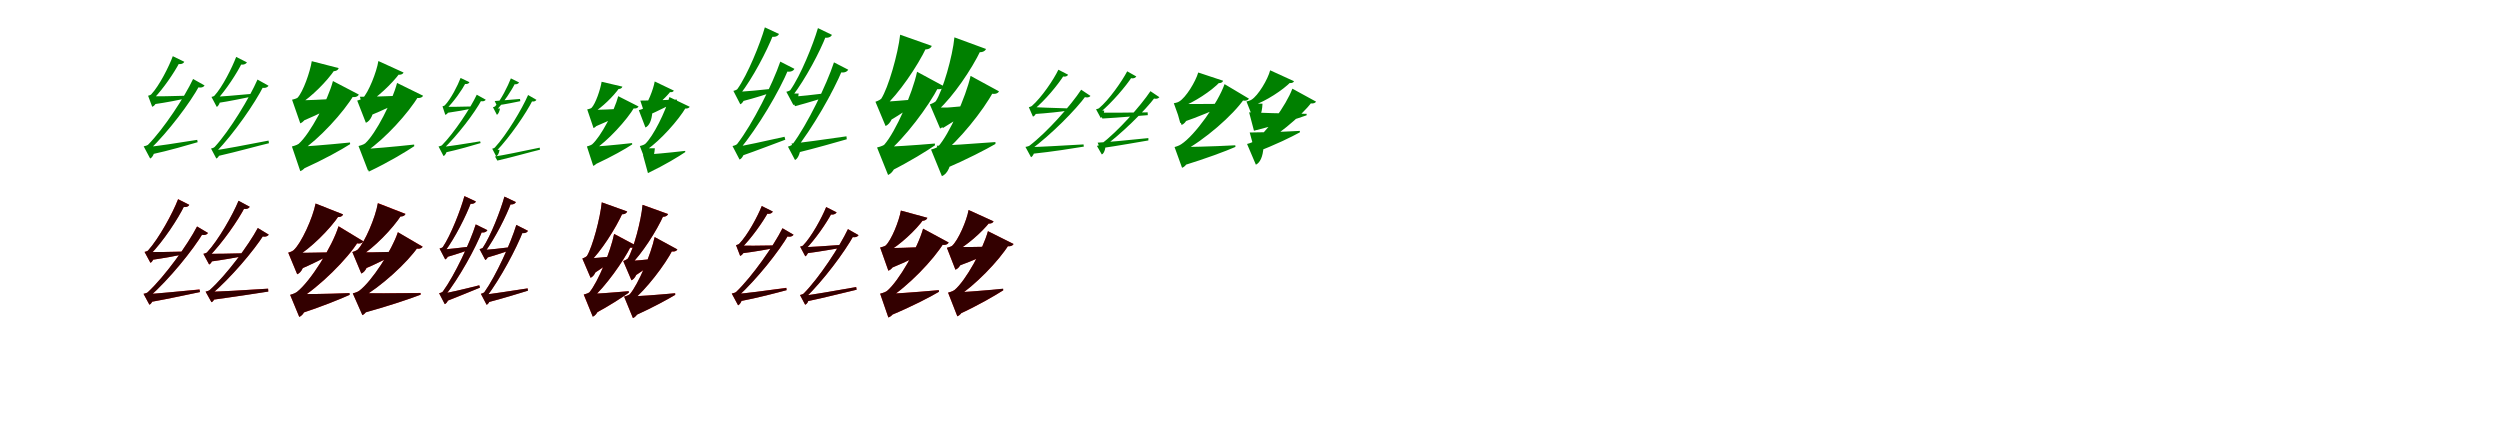 <?xml version="1.0" encoding="UTF-8"?>
<svg width="1700" height="300" xmlns="http://www.w3.org/2000/svg">
<rect width="100%" height="100%" fill="white"/>
<g fill="green" transform="translate(100 100) scale(0.1 -0.1)"><path d="M0.0 0.0 25.0 -51.0C154.0 -23.0 275.0 13.0 344.0 33.0L341.0 49.0C205.0 27.0 65.0 6.0 0.0 0.0ZM25.0 346.0 46.0 291.0C131.0 303.0 223.0 321.0 267.0 332.0L265.0 349.0C172.0 346.0 72.0 344.0 25.0 346.0ZM457.0 -23.0 478.0 -62.0C619.0 -30.0 752.0 8.0 829.0 26.0L826.0 44.0C672.0 14.0 523.0 -14.0 457.0 -23.0ZM457.0 341.0 476.0 299.0C565.0 312.0 660.0 333.0 706.0 342.0L704.0 361.0C605.0 352.0 503.0 343.0 457.0 341.0ZM253.0 580.0 175.0 618.0C150.0 549.0 83.0 416.0 28.0 358.0C23.0 353.0 7.0 349.0 7.0 349.0L35.0 274.0C51.0 279.0 68.0 301.0 74.0 339.0H41.0L43.0 327.0C109.0 394.0 185.0 506.0 222.0 577.0L195.0 570.0C228.0 557.0 248.0 568.0 253.0 580.0ZM391.0 419.0 313.0 463.0C257.0 343.0 114.0 124.0 6.0 15.0C-2.0 9.0 -23.0 5.0 -23.0 5.0L21.0 -78.0C37.0 -71.0 50.0 -46.0 56.0 -6.0H15.0L18.0 -18.0C144.0 104.0 293.0 300.0 358.0 421.0L331.0 412.0C362.0 398.0 384.0 406.0 391.0 419.0ZM679.0 576.0 606.0 613.0C579.0 542.0 513.0 408.0 457.0 348.0C452.0 344.0 438.0 341.0 438.0 341.0L474.0 273.0C486.0 279.0 497.0 300.0 501.0 330.0H470.0L472.0 318.0C537.0 388.0 612.0 503.0 647.0 575.0L620.0 566.0C653.0 553.0 673.0 565.0 679.0 576.0ZM826.0 417.0 751.0 459.0C698.0 337.0 563.0 113.0 460.0 1.0C454.0 -6.0 435.0 -10.0 435.0 -10.0L471.0 -78.0C484.0 -73.0 496.0 -53.0 501.0 -20.0H467.0L471.0 -32.0C592.0 94.0 732.0 295.0 794.0 418.0L767.0 409.0C797.0 395.0 819.0 405.0 826.0 417.0Z"/></g>
<g fill="green" transform="translate(200 100) scale(0.1 -0.1)"><path d="M0.0 0.0 58.0 -150.0C206.0 -83.0 322.0 -18.0 381.0 20.0L380.0 31.0C223.0 15.0 66.0 3.0 0.0 0.0ZM4.0 317.0 47.0 172.0C182.0 229.0 291.0 287.0 346.0 319.0V331.0C205.0 323.0 62.0 317.0 4.0 317.0ZM464.0 -14.0 508.0 -167.0C649.0 -100.0 761.0 -31.0 817.0 6.0L816.0 17.0C671.0 1.0 523.0 -11.0 464.0 -14.0ZM447.0 342.0 492.0 204.0C620.0 256.0 728.0 310.0 781.0 340.0V351.0C643.0 345.0 505.0 342.0 447.0 342.0ZM303.0 537.0 120.0 584.0C109.0 512.0 61.0 375.0 23.0 335.0C13.0 328.0 -14.0 322.0 -14.0 322.0L42.0 161.0C76.0 175.0 103.0 225.0 108.0 306.0H41.0V294.0C118.0 342.0 223.0 446.0 278.0 528.0L243.0 518.0C280.0 511.0 298.0 521.0 303.0 537.0ZM440.0 357.0 264.0 449.0C230.0 319.0 109.0 91.0 31.0 22.0C18.0 12.0 -15.0 4.0 -15.0 4.0L42.0 -164.0C78.0 -151.0 105.0 -103.0 114.0 -17.0H42.0V-31.0C170.0 54.0 338.0 237.0 407.0 355.0L376.0 346.0C411.0 333.0 433.0 342.0 440.0 357.0ZM744.0 507.0 573.0 585.0C561.0 510.0 506.0 371.0 465.0 330.0C455.0 323.0 429.0 316.0 429.0 316.0L488.0 165.0C519.0 177.0 543.0 223.0 548.0 300.0H482.0V288.0C561.0 331.0 666.0 431.0 719.0 503.0L685.0 497.0C720.0 486.0 739.0 494.0 744.0 507.0ZM877.0 349.0 700.0 436.0C668.0 312.0 556.0 91.0 483.0 25.0C471.0 15.0 438.0 7.0 438.0 7.0L502.0 -159.0C537.0 -145.0 562.0 -96.0 568.0 -12.0H495.0L497.0 -26.0C617.0 56.0 778.0 231.0 846.0 347.0L813.0 339.0C849.0 327.0 871.0 336.0 877.0 349.0Z"/></g>
<g fill="green" transform="translate(300 100) scale(0.1 -0.1)"><path d="M0.0 0.0 19.0 -39.0C120.0 -17.0 214.0 11.0 268.0 27.0L265.0 39.0C160.0 21.0 51.0 5.0 0.0 0.0ZM22.0 274.0 38.0 232.0C103.0 241.0 175.0 254.0 209.0 263.0L207.0 276.0C136.0 274.0 58.0 273.0 22.0 274.0ZM366.0 -64.0 382.0 -92.0C499.0 -65.0 608.0 -33.0 672.0 -18.0L670.0 -4.0C542.0 -31.0 420.0 -56.0 366.0 -64.0ZM364.0 313.0 378.0 283.0C439.0 291.0 507.0 306.0 538.0 312.0L536.0 327.0C468.0 321.0 397.0 315.0 364.0 313.0ZM192.0 441.0 132.0 470.0C114.0 421.0 65.0 325.0 25.0 284.0C21.0 280.0 9.0 277.0 9.0 277.0L28.0 219.0C41.0 223.0 55.0 239.0 60.0 269.0H35.0L36.0 260.0C85.0 307.0 141.0 387.0 168.0 438.0L147.0 433.0C173.0 423.0 189.0 432.0 192.0 441.0ZM303.0 322.0 242.0 356.0C199.0 264.0 88.0 96.0 5.0 12.0C-2.0 7.0 -18.0 4.0 -18.0 4.0L16.0 -61.0C29.0 -56.0 39.0 -36.0 44.0 -4.0H12.0L14.0 -14.0C111.0 80.0 227.0 230.0 277.0 324.0L256.0 317.0C280.0 306.0 297.0 312.0 303.0 322.0ZM530.0 439.0 474.0 467.0C454.0 416.0 407.0 319.0 366.0 276.0C362.0 273.0 352.0 271.0 352.0 271.0L379.0 219.0C388.0 224.0 396.0 240.0 400.0 262.0H377.0L378.0 253.0C425.0 303.0 480.0 386.0 505.0 438.0L484.0 431.0C510.0 421.0 525.0 431.0 530.0 439.0ZM648.0 321.0 591.0 354.0C550.0 259.0 446.0 85.0 366.0 -2.0C362.0 -8.0 347.0 -11.0 347.0 -11.0L374.0 -63.0C384.0 -59.0 393.0 -44.0 397.0 -19.0H372.0L375.0 -28.0C468.0 70.0 576.0 226.0 624.0 322.0L603.0 315.0C626.0 304.0 643.0 312.0 648.0 321.0Z"/></g>
<g fill="green" transform="translate(400 100) scale(0.1 -0.1)"><path d="M0.0 0.0 47.0 -118.0C163.0 -64.0 254.0 -12.0 299.0 18.0L298.0 27.0C175.0 13.0 52.0 3.0 0.0 0.0ZM7.0 252.0 40.0 136.0C151.0 182.0 239.0 228.0 284.0 254.0L285.0 263.0C170.0 257.0 53.0 252.0 7.0 252.0ZM372.0 -53.0 406.0 -177.0C523.0 -121.0 614.0 -65.0 660.0 -34.0L659.0 -26.0C541.0 -40.0 420.0 -50.0 372.0 -53.0ZM354.0 316.0 390.0 208.0C484.0 249.0 565.0 291.0 603.0 314.0V323.0C501.0 318.0 398.0 316.0 354.0 316.0ZM232.0 411.0 91.0 444.0C83.0 393.0 50.0 294.0 22.0 266.0C14.0 260.0 -7.0 256.0 -7.0 256.0L36.0 129.0C63.0 140.0 85.0 180.0 88.0 244.0H37.0L36.0 235.0C93.0 269.0 171.0 344.0 213.0 404.0L186.0 396.0C215.0 391.0 229.0 399.0 232.0 411.0ZM342.0 276.0 204.0 346.0C178.0 246.0 86.0 71.0 26.0 18.0C16.0 11.0 -9.0 4.0 -9.0 4.0L34.0 -128.0C62.0 -118.0 84.0 -80.0 91.0 -12.0H35.0V-23.0C133.0 42.0 263.0 183.0 316.0 274.0L292.0 267.0C319.0 257.0 336.0 264.0 342.0 276.0ZM582.0 384.0 452.0 446.0C443.0 392.0 403.0 291.0 372.0 261.0C364.0 256.0 344.0 251.0 344.0 251.0L389.0 133.0C413.0 143.0 432.0 179.0 436.0 239.0H385.0V230.0C444.0 260.0 523.0 330.0 563.0 382.0L537.0 377.0C564.0 369.0 578.0 374.0 582.0 384.0ZM690.0 274.0 552.0 340.0C527.0 244.0 442.0 72.0 387.0 21.0C377.0 13.0 351.0 7.0 351.0 7.0L401.0 -124.0C429.0 -113.0 448.0 -74.0 453.0 -8.0H396.0L398.0 -19.0C490.0 45.0 613.0 181.0 666.0 272.0L640.0 266.0C668.0 257.0 685.0 264.0 690.0 274.0Z"/></g>
<g fill="green" transform="translate(500 100) scale(0.1 -0.1)"><path d="M0.0 0.0 31.0 -64.0C155.0 -21.0 276.0 27.0 340.0 50.0L335.0 70.0C199.0 39.0 61.0 10.0 0.0 0.0ZM17.0 375.0 46.0 311.0C132.0 333.0 228.0 364.0 272.0 379.0L268.0 398.0C171.0 387.0 66.0 378.0 17.0 375.0ZM377.0 342.0 406.0 278.0C498.0 302.0 598.0 334.0 645.0 349.0L642.0 369.0C537.0 356.0 429.0 344.0 377.0 342.0ZM382.0 24.0 411.0 -41.0C550.0 -7.0 684.0 32.0 758.0 53.0L756.0 73.0C601.0 51.0 449.0 29.0 382.0 24.0ZM297.0 769.0 201.0 814.0C169.0 702.0 84.0 492.0 14.0 394.0C8.0 387.0 -13.0 382.0 -13.0 382.0L34.0 291.0C52.0 298.0 67.0 328.0 72.0 370.0H28.0L32.0 357.0C118.0 468.0 214.0 651.0 259.0 766.0L228.0 756.0C266.0 741.0 291.0 754.0 297.0 769.0ZM402.0 532.0 306.0 581.0C255.0 431.0 118.0 156.0 12.0 20.0C5.0 12.0 -19.0 7.0 -19.0 7.0L29.0 -85.0C47.0 -78.0 63.0 -49.0 68.0 -6.0H22.0L27.0 -20.0C154.0 133.0 300.0 380.0 363.0 533.0L332.0 520.0C368.0 504.0 395.0 516.0 402.0 532.0ZM657.0 763.0 562.0 809.0C529.0 696.0 444.0 486.0 374.0 387.0C368.0 381.0 347.0 376.0 347.0 376.0L395.0 286.0C412.0 293.0 426.0 322.0 431.0 364.0H388.0L391.0 350.0C477.0 463.0 575.0 646.0 619.0 761.0L588.0 750.0C626.0 735.0 651.0 748.0 657.0 763.0ZM768.0 526.0 671.0 576.0C622.0 426.0 490.0 153.0 388.0 17.0C381.0 9.0 358.0 3.0 358.0 3.0L406.0 -88.0C423.0 -81.0 438.0 -52.0 444.0 -10.0H398.0L404.0 -24.0C527.0 130.0 666.0 375.0 729.0 527.0L697.0 515.0C734.0 498.0 760.0 511.0 768.0 526.0Z"/></g>
<g fill="green" transform="translate(600 100) scale(0.1 -0.1)"><path d="M0.0 0.0 54.0 -165.0C189.0 -97.0 303.0 -26.0 358.0 12.0L357.0 24.0C210.0 11.0 62.0 3.0 0.0 0.0ZM-15.0 307.0 39.0 173.0C128.0 225.0 211.0 282.0 247.0 311.0L246.0 326.0C141.0 317.0 32.0 308.0 -15.0 307.0ZM358.0 263.0 411.0 129.0C500.0 182.0 583.0 241.0 619.0 269.0L618.0 284.0C514.0 274.0 405.0 265.0 358.0 263.0ZM370.0 9.0 423.0 -149.0C575.0 -84.0 705.0 -16.0 769.0 21.0V34.0C604.0 21.0 439.0 11.0 370.0 9.0ZM336.0 688.0 121.0 764.0C107.0 635.0 40.0 401.0 -8.0 328.0C-20.0 317.0 -47.0 308.0 -47.0 308.0L22.0 143.0C54.0 157.0 80.0 204.0 86.0 287.0H10.0L11.0 272.0C110.0 360.0 239.0 549.0 301.0 680.0L263.0 668.0C306.0 657.0 329.0 670.0 336.0 688.0ZM421.0 412.0 236.0 512.0C205.0 365.0 90.0 103.0 13.0 16.0C1.0 6.0 -36.0 -3.0 -36.0 -3.0L39.0 -190.0C78.0 -173.0 104.0 -116.0 112.0 -25.0H28.0L29.0 -41.0C155.0 64.0 314.0 276.0 383.0 411.0L347.0 401.0C387.0 385.0 414.0 396.0 421.0 412.0ZM705.0 667.0 490.0 746.0C478.0 617.0 411.0 384.0 363.0 311.0C351.0 300.0 323.0 290.0 323.0 290.0L393.0 126.0C424.0 139.0 450.0 186.0 456.0 269.0H380.0L381.0 253.0C480.0 342.0 608.0 529.0 670.0 660.0L633.0 649.0C676.0 638.0 698.0 651.0 705.0 667.0ZM793.0 379.0 600.0 484.0C568.0 341.0 454.0 85.0 379.0 3.0C366.0 -8.0 331.0 -17.0 331.0 -17.0L405.0 -198.0C443.0 -183.0 469.0 -129.0 475.0 -39.0H394.0L396.0 -55.0C521.0 43.0 686.0 247.0 756.0 379.0L719.0 370.0C760.0 354.0 786.0 363.0 793.0 379.0Z"/></g>
<g fill="green" transform="translate(700 100) scale(0.1 -0.1)"><path d="M0.0 0.0 18.0 -46.0C161.0 -31.0 290.0 -10.0 370.0 3.0L368.0 18.0C217.0 10.0 68.0 0.0 0.0 0.0ZM12.0 273.0 28.0 224.0C119.0 230.0 214.0 240.0 262.0 248.0L263.0 263.0C164.0 266.0 60.0 269.0 12.0 273.0ZM464.0 30.0 480.0 -9.0C612.0 10.0 736.0 33.0 809.0 45.0V61.0C666.0 46.0 526.0 33.0 464.0 30.0ZM482.0 234.0 496.0 194.0C620.0 201.0 737.0 212.0 805.0 217.0L804.0 236.0C671.0 234.0 540.0 233.0 482.0 234.0ZM263.0 492.0 197.0 526.0C166.0 460.0 82.0 336.0 16.0 279.0C11.0 275.0 -4.0 271.0 -4.0 271.0L24.0 207.0C37.0 211.0 50.0 230.0 55.0 263.0H26.0L28.0 253.0C106.0 316.0 194.0 423.0 236.0 490.0L213.0 485.0C240.0 473.0 258.0 481.0 263.0 492.0ZM415.0 348.0 352.0 390.0C285.0 287.0 121.0 101.0 0.0 9.0C-8.0 4.0 -27.0 1.0 -27.0 1.0L11.0 -69.0C24.0 -63.0 34.0 -43.0 39.0 -10.0H6.0L8.0 -19.0C147.0 84.0 314.0 251.0 387.0 352.0L363.0 345.0C389.0 332.0 409.0 338.0 415.0 348.0ZM727.0 480.0 665.0 515.0C629.0 447.0 542.0 321.0 472.0 263.0C467.0 260.0 453.0 257.0 453.0 257.0L485.0 198.0C496.0 203.0 506.0 221.0 509.0 248.0H481.0L483.0 237.0C563.0 304.0 656.0 413.0 700.0 481.0L676.0 473.0C704.0 461.0 721.0 470.0 727.0 480.0ZM884.0 339.0 823.0 380.0C758.0 282.0 601.0 105.0 484.0 17.0C476.0 11.0 459.0 8.0 459.0 8.0L492.0 -50.0C503.0 -47.0 513.0 -29.0 517.0 0.0H489.0L491.0 -9.0C625.0 88.0 786.0 247.0 857.0 342.0L832.0 336.0C858.0 322.0 877.0 330.0 884.0 339.0Z"/></g>
<g fill="green" transform="translate(800 100) scale(0.1 -0.1)"><path d="M0.0 0.0 42.0 -127.0C204.0 -77.0 332.0 -29.0 401.0 1.0L400.0 12.0C234.0 3.0 68.0 0.0 0.0 0.0ZM-11.0 295.0 26.0 163.0C160.0 209.0 268.0 256.0 324.0 284.0V294.0C186.0 292.0 47.0 292.0 -11.0 295.0ZM498.0 99.0 535.0 -37.0C674.0 15.0 782.0 69.0 839.0 100.0V110.0C698.0 102.0 556.0 99.0 498.0 99.0ZM494.0 236.0 527.0 111.0C686.0 151.0 816.0 191.0 885.0 216.0V226.0C722.0 228.0 561.0 233.0 494.0 236.0ZM317.0 451.0 148.0 507.0C131.0 447.0 64.0 335.0 17.0 309.0C7.0 302.0 -18.0 298.0 -18.0 298.0L35.0 150.0C66.0 163.0 90.0 207.0 94.0 283.0H32.0V272.0C118.0 303.0 238.0 381.0 298.0 445.0L265.0 438.0C297.0 430.0 313.0 438.0 317.0 451.0ZM493.0 329.0 327.0 428.0C282.0 299.0 125.0 79.0 32.0 19.0C17.0 8.0 -13.0 0.0 -13.0 0.0L38.0 -141.0C66.0 -131.0 89.0 -95.0 97.0 -20.0H37.0V-33.0C186.0 43.0 388.0 219.0 462.0 330.0L435.0 322.0C467.0 309.0 485.0 317.0 493.0 329.0ZM799.0 448.0 637.0 522.0C622.0 461.0 555.0 349.0 510.0 322.0C500.0 315.0 476.0 310.0 476.0 310.0L531.0 170.0C560.0 181.0 582.0 222.0 585.0 295.0H525.0L524.0 284.0C608.0 312.0 723.0 387.0 779.0 444.0L748.0 440.0C779.0 430.0 795.0 437.0 799.0 448.0ZM949.0 309.0 788.0 397.0C747.0 285.0 607.0 91.0 522.0 37.0C509.0 28.0 480.0 21.0 480.0 21.0L540.0 -120.0C567.0 -107.0 588.0 -69.0 592.0 3.0H531.0L532.0 -8.0C665.0 58.0 850.0 209.0 922.0 308.0L892.0 302.0C924.0 291.0 943.0 298.0 949.0 309.0Z"/></g>
<g fill="red" transform="translate(100 200) scale(0.1 -0.1)"><path d="M0.0 0.0 22.0 -54.0C158.0 -30.0 285.0 -1.0 359.0 14.0L357.0 32.0C208.0 17.0 64.0 3.0 0.0 0.0ZM6.0 286.0 27.0 232.0C118.0 245.0 213.0 263.0 260.0 273.0V290.0C159.0 287.0 54.0 285.0 6.0 286.0ZM402.0 274.0 423.0 220.0C519.0 233.0 618.0 251.0 669.0 261.0L668.0 278.0C562.0 275.0 452.0 273.0 402.0 274.0ZM422.0 16.0 442.0 -39.0C597.0 -18.0 739.0 5.0 825.0 18.0L823.0 37.0C655.0 26.0 493.0 17.0 422.0 16.0ZM287.0 607.0 211.0 646.0C175.0 552.0 81.0 379.0 7.0 296.0C1.0 291.0 -17.0 287.0 -17.0 287.0L23.0 213.0C37.0 219.0 48.0 242.0 52.0 277.0H17.0L20.0 266.0C109.0 359.0 210.0 511.0 256.0 606.0L231.0 598.0C261.0 585.0 281.0 595.0 287.0 607.0ZM414.0 416.0 340.0 460.0C278.0 339.0 121.0 120.0 4.0 12.0C-3.0 6.0 -24.0 2.0 -24.0 2.0L16.0 -72.0C30.0 -66.0 42.0 -44.0 46.0 -10.0H11.0L14.0 -20.0C151.0 102.0 312.0 299.0 383.0 418.0L357.0 410.0C386.0 395.0 408.0 404.0 414.0 416.0ZM698.0 594.0 622.0 634.0C584.0 540.0 485.0 366.0 407.0 283.0C401.0 278.0 383.0 274.0 383.0 274.0L422.0 201.0C436.0 207.0 448.0 230.0 452.0 265.0H416.0L419.0 253.0C512.0 347.0 618.0 499.0 667.0 594.0L641.0 586.0C672.0 572.0 692.0 582.0 698.0 594.0ZM827.0 405.0 753.0 449.0C692.0 335.0 540.0 129.0 426.0 27.0C418.0 21.0 398.0 17.0 398.0 17.0L438.0 -55.0C452.0 -50.0 464.0 -28.0 468.0 7.0H433.0L436.0 -3.0C569.0 110.0 726.0 295.0 796.0 407.0L769.0 399.0C799.0 384.0 820.0 393.0 827.0 405.0Z"/></g>
<g fill="black" opacity=".8" transform="translate(100 200) scale(0.1 -0.1)"><path d="M0.0 0.0 22.0 -54.0C158.0 -29.0 285.0 -1.0 360.0 14.0L357.0 31.0C209.0 18.0 64.0 3.0 0.0 0.0ZM6.0 286.0 27.0 232.0C117.0 245.0 213.0 263.0 260.0 273.0V289.0C160.0 287.0 55.0 285.0 6.0 286.0ZM401.0 275.0 422.0 220.0C518.0 233.0 617.0 251.0 669.0 261.0V278.0C562.0 275.0 452.0 273.0 401.0 275.0ZM422.0 15.0 442.0 -39.0C598.0 -18.0 739.0 4.0 824.0 17.0L823.0 37.0C655.0 26.0 493.0 17.0 422.0 15.0ZM287.0 607.0 211.0 645.0C176.0 552.0 81.0 379.0 6.0 296.0C1.0 291.0 -17.0 287.0 -17.0 287.0L23.0 213.0C37.0 219.0 48.0 242.0 52.0 277.0H17.0L20.0 267.0C110.0 358.0 210.0 510.0 256.0 605.0L231.0 599.0C261.0 585.0 282.0 595.0 287.0 607.0ZM414.0 416.0 340.0 460.0C278.0 339.0 121.0 120.0 4.0 12.0C-3.0 6.0 -24.0 2.0 -24.0 2.0L16.0 -72.0C30.0 -66.0 42.0 -44.0 46.0 -10.0H10.0L14.0 -20.0C151.0 101.0 312.0 299.0 383.0 419.0L357.0 409.0C385.0 395.0 408.0 404.0 414.0 416.0ZM698.0 594.0 622.0 635.0C583.0 540.0 485.0 366.0 407.0 283.0C401.0 278.0 383.0 274.0 383.0 274.0L422.0 202.0C436.0 207.0 448.0 230.0 452.0 265.0H416.0L419.0 253.0C511.0 347.0 618.0 499.0 667.0 595.0L641.0 585.0C672.0 572.0 692.0 582.0 698.0 594.0ZM828.0 404.0 753.0 450.0C692.0 335.0 540.0 130.0 426.0 28.0C418.0 21.0 398.0 17.0 398.0 17.0L438.0 -55.0C452.0 -51.0 464.0 -27.0 468.0 7.0H433.0L436.0 -3.0C569.0 110.0 726.0 295.0 797.0 407.0L769.0 399.0C799.0 383.0 820.0 393.0 828.0 404.0Z"/></g>
<g fill="red" transform="translate(200 200) scale(0.1 -0.1)"><path d="M0.0 0.0 39.0 -134.0C189.0 -85.0 312.0 -34.0 377.0 -5.0L376.0 7.0C220.0 1.0 64.0 -1.0 0.0 0.0ZM-23.0 281.0 20.0 160.0C120.0 202.0 208.0 248.0 250.0 272.0V284.0C139.0 281.0 26.0 280.0 -23.0 281.0ZM417.0 284.0 460.0 163.0C560.0 205.0 648.0 251.0 690.0 275.0V287.0C579.0 284.0 466.0 283.0 417.0 284.0ZM433.0 7.0 470.0 -128.0C643.0 -81.0 784.0 -33.0 860.0 -4.0V8.0C682.0 5.0 506.0 5.0 433.0 7.0ZM333.0 542.0 146.0 616.0C128.0 519.0 49.0 346.0 -4.0 298.0C-15.0 289.0 -40.0 282.0 -40.0 282.0L21.0 135.0C50.0 147.0 72.0 188.0 77.0 264.0H10.0L11.0 251.0C110.0 309.0 244.0 441.0 307.0 536.0L273.0 528.0C309.0 518.0 327.0 528.0 333.0 542.0ZM471.0 359.0 302.0 462.0C260.0 324.0 110.0 85.0 19.0 14.0C5.0 3.0 -27.0 -5.0 -27.0 -5.0L35.0 -155.0C64.0 -143.0 87.0 -102.0 93.0 -25.0H27.0L28.0 -39.0C172.0 49.0 365.0 240.0 438.0 360.0L407.0 352.0C442.0 337.0 463.0 346.0 471.0 359.0ZM757.0 546.0 570.0 619.0C554.0 523.0 480.0 350.0 431.0 302.0C420.0 293.0 396.0 286.0 396.0 286.0L457.0 140.0C486.0 152.0 508.0 193.0 512.0 268.0H446.0V255.0C542.0 313.0 670.0 445.0 731.0 540.0L698.0 532.0C734.0 522.0 752.0 532.0 757.0 546.0ZM874.0 323.0 705.0 421.0C666.0 298.0 527.0 85.0 442.0 22.0C428.0 12.0 399.0 5.0 399.0 5.0L465.0 -143.0C492.0 -130.0 513.0 -89.0 518.0 -15.0H453.0V-27.0C588.0 48.0 771.0 215.0 844.0 323.0L812.0 316.0C846.0 302.0 867.0 310.0 874.0 323.0Z"/></g>
<g fill="black" opacity=".8" transform="translate(200 200) scale(0.1 -0.1)"><path d="M0.0 0.0 38.0 -134.0C188.0 -85.0 313.0 -34.0 378.0 -5.0L377.0 7.0C221.0 0.0 64.0 0.0 0.0 0.0ZM-24.0 282.0 20.0 160.0C120.0 202.0 209.0 247.0 251.0 272.0L250.0 284.0C139.0 282.0 26.0 280.0 -24.0 282.0ZM417.0 284.0 459.0 164.0C561.0 205.0 647.0 251.0 689.0 275.0V288.0C579.0 284.0 466.0 283.0 417.0 284.0ZM433.0 7.0 470.0 -129.0C642.0 -81.0 785.0 -33.0 860.0 -4.0V7.0C682.0 5.0 506.0 5.0 433.0 7.0ZM333.0 542.0 146.0 616.0C127.0 519.0 49.0 345.0 -4.0 298.0C-15.0 288.0 -40.0 282.0 -40.0 282.0L21.0 135.0C50.0 147.0 73.0 188.0 77.0 264.0H11.0V251.0C110.0 308.0 244.0 441.0 307.0 537.0L273.0 528.0C308.0 518.0 328.0 528.0 333.0 542.0ZM471.0 359.0 302.0 461.0C260.0 323.0 110.0 85.0 19.0 15.0C5.0 4.0 -27.0 -5.0 -27.0 -5.0L35.0 -155.0C64.0 -143.0 86.0 -102.0 93.0 -25.0H27.0V-39.0C172.0 49.0 364.0 240.0 437.0 360.0L407.0 352.0C442.0 337.0 463.0 346.0 471.0 359.0ZM757.0 545.0 569.0 618.0C554.0 523.0 480.0 350.0 432.0 302.0C420.0 293.0 396.0 286.0 396.0 286.0L457.0 140.0C485.0 152.0 508.0 193.0 512.0 268.0H446.0V255.0C542.0 313.0 670.0 444.0 731.0 539.0L698.0 532.0C734.0 522.0 752.0 532.0 757.0 545.0ZM874.0 322.0 706.0 421.0C665.0 298.0 527.0 85.0 442.0 22.0C429.0 12.0 399.0 5.0 399.0 5.0L464.0 -143.0C493.0 -130.0 514.0 -89.0 518.0 -15.0H453.0L454.0 -27.0C588.0 48.0 772.0 215.0 844.0 323.0L811.0 316.0C846.0 303.0 867.0 310.0 874.0 322.0Z"/></g>
<g fill="red" transform="translate(300 200) scale(0.1 -0.1)"><path d="M0.0 0.0 26.0 -52.0C121.0 -16.0 215.0 25.0 263.0 44.0L259.0 60.0C154.0 33.0 47.0 9.0 0.0 0.0ZM13.0 304.0 37.0 252.0C105.0 271.0 180.0 297.0 214.0 309.0L211.0 325.0C134.0 315.0 52.0 306.0 13.0 304.0ZM287.0 300.0 311.0 248.0C379.0 267.0 454.0 293.0 488.0 305.0L485.0 321.0C408.0 311.0 326.0 302.0 287.0 300.0ZM289.0 -4.0 313.0 -57.0C424.0 -28.0 531.0 6.0 590.0 24.0L588.0 39.0C464.0 20.0 343.0 1.0 289.0 -4.0ZM236.0 630.0 158.0 667.0C133.0 574.0 66.0 401.0 11.0 319.0C6.0 314.0 -11.0 310.0 -11.0 310.0L28.0 236.0C42.0 242.0 54.0 266.0 58.0 300.0H22.0L25.0 289.0C93.0 382.0 170.0 533.0 205.0 628.0L180.0 619.0C211.0 607.0 231.0 618.0 236.0 630.0ZM314.0 435.0 235.0 474.0C197.0 352.0 92.0 128.0 11.0 17.0C5.0 10.0 -14.0 6.0 -14.0 6.0L25.0 -68.0C39.0 -62.0 52.0 -39.0 56.0 -5.0H19.0L23.0 -16.0C122.0 109.0 233.0 311.0 282.0 435.0L257.0 425.0C287.0 412.0 308.0 422.0 314.0 435.0ZM508.0 626.0 430.0 663.0C405.0 570.0 338.0 397.0 283.0 315.0C278.0 310.0 261.0 306.0 261.0 306.0L300.0 232.0C314.0 238.0 326.0 262.0 330.0 296.0H294.0L297.0 285.0C365.0 378.0 442.0 529.0 477.0 624.0L452.0 615.0C483.0 603.0 503.0 614.0 508.0 626.0ZM590.0 431.0 511.0 470.0C474.0 348.0 373.0 124.0 294.0 13.0C289.0 7.0 270.0 2.0 270.0 2.0L309.0 -72.0C323.0 -66.0 336.0 -43.0 340.0 -9.0H303.0L307.0 -20.0C403.0 106.0 510.0 307.0 558.0 431.0L533.0 421.0C563.0 408.0 584.0 418.0 590.0 431.0Z"/></g>
<g fill="black" opacity=".8" transform="translate(300 200) scale(0.1 -0.1)"><path d="M0.0 0.0 25.0 -52.0C121.0 -15.0 215.0 25.0 264.0 44.0L259.0 60.0C154.0 33.0 47.0 9.0 0.0 0.0ZM14.0 303.0 38.0 252.0C104.0 271.0 180.0 297.0 214.0 310.0L210.0 325.0C135.0 315.0 52.0 307.0 14.0 303.0ZM286.0 301.0 310.0 248.0C378.0 267.0 454.0 293.0 488.0 305.0L486.0 321.0C407.0 311.0 326.0 302.0 286.0 301.0ZM289.0 -4.0 313.0 -57.0C424.0 -28.0 531.0 5.0 590.0 23.0L588.0 39.0C464.0 20.0 343.0 1.0 289.0 -4.0ZM236.0 630.0 158.0 666.0C133.0 574.0 66.0 401.0 11.0 320.0C6.0 314.0 -11.0 310.0 -11.0 310.0L27.0 236.0C42.0 242.0 54.0 266.0 58.0 300.0H22.0L25.0 290.0C94.0 381.0 170.0 532.0 205.0 627.0L180.0 619.0C211.0 607.0 232.0 618.0 236.0 630.0ZM314.0 435.0 235.0 474.0C197.0 352.0 92.0 128.0 11.0 17.0C5.0 10.0 -14.0 6.0 -14.0 6.0L24.0 -68.0C39.0 -63.0 52.0 -39.0 56.0 -4.0H19.0L23.0 -16.0C121.0 109.0 234.0 310.0 282.0 436.0L257.0 425.0C286.0 412.0 308.0 422.0 314.0 435.0ZM508.0 626.0 430.0 663.0C404.0 570.0 338.0 397.0 283.0 315.0C278.0 310.0 261.0 306.0 261.0 306.0L300.0 232.0C314.0 238.0 325.0 262.0 330.0 296.0H295.0L297.0 285.0C365.0 378.0 443.0 529.0 477.0 624.0L452.0 615.0C483.0 603.0 503.0 614.0 508.0 626.0ZM590.0 430.0 511.0 471.0C474.0 348.0 373.0 125.0 294.0 14.0C289.0 7.0 270.0 2.0 270.0 2.0L309.0 -73.0C323.0 -67.0 335.0 -43.0 340.0 -9.0H303.0L308.0 -20.0C403.0 106.0 510.0 306.0 559.0 431.0L533.0 421.0C563.0 407.0 584.0 418.0 590.0 430.0Z"/></g>
<g fill="red" transform="translate(400 200) scale(0.1 -0.1)"><path d="M0.0 0.0 44.0 -133.0C147.0 -78.0 234.0 -20.0 276.0 10.0L275.0 20.0C162.0 10.0 48.0 2.0 0.0 0.0ZM-12.0 241.0 32.0 136.0C96.0 178.0 159.0 224.0 185.0 246.0L184.0 258.0C106.0 250.0 24.0 243.0 -12.0 241.0ZM266.0 224.0 310.0 119.0C374.0 161.0 437.0 207.0 463.0 229.0L462.0 241.0C384.0 233.0 302.0 226.0 266.0 224.0ZM278.0 -17.0 321.0 -144.0C440.0 -91.0 541.0 -35.0 592.0 -5.0L591.0 6.0C462.0 -6.0 332.0 -15.0 278.0 -17.0ZM265.0 562.0 92.0 624.0C82.0 516.0 29.0 321.0 -9.0 259.0C-18.0 250.0 -40.0 242.0 -40.0 242.0L16.0 111.0C41.0 122.0 61.0 159.0 66.0 225.0H5.0L6.0 212.0C85.0 288.0 187.0 446.0 236.0 556.0L206.0 546.0C241.0 537.0 259.0 548.0 265.0 562.0ZM323.0 331.0 176.0 410.0C153.0 293.0 67.0 83.0 8.0 12.0C-1.0 4.0 -31.0 -3.0 -31.0 -3.0L31.0 -153.0C62.0 -140.0 83.0 -93.0 89.0 -20.0H21.0L22.0 -33.0C118.0 52.0 239.0 222.0 293.0 330.0L263.0 322.0C296.0 309.0 317.0 318.0 323.0 331.0ZM543.0 545.0 370.0 607.0C360.0 499.0 307.0 304.0 269.0 242.0C260.0 233.0 238.0 225.0 238.0 225.0L294.0 94.0C319.0 105.0 339.0 142.0 344.0 208.0H283.0L284.0 195.0C363.0 271.0 465.0 429.0 514.0 539.0L484.0 529.0C519.0 520.0 537.0 531.0 543.0 545.0ZM606.0 304.0 451.0 388.0C428.0 272.0 341.0 66.0 282.0 -1.0C272.0 -10.0 244.0 -17.0 244.0 -17.0L304.0 -163.0C334.0 -151.0 355.0 -107.0 360.0 -35.0H295.0L296.0 -48.0C394.0 32.0 521.0 197.0 576.0 304.0L546.0 296.0C579.0 283.0 600.0 291.0 606.0 304.0Z"/></g>
<g fill="black" opacity=".8" transform="translate(400 200) scale(0.1 -0.1)"><path d="M0.0 0.0 43.0 -133.0C146.0 -78.0 235.0 -20.0 276.0 10.0L275.0 20.0C162.0 9.0 48.0 3.0 0.0 0.0ZM-12.0 242.0 32.0 137.0C97.0 178.0 159.0 223.0 185.0 246.0V258.0C106.0 251.0 23.0 243.0 -12.0 242.0ZM266.0 224.0 309.0 119.0C374.0 161.0 436.0 207.0 462.0 229.0L461.0 241.0C384.0 233.0 302.0 226.0 266.0 224.0ZM277.0 -17.0 321.0 -145.0C439.0 -91.0 542.0 -35.0 591.0 -5.0V6.0C462.0 -6.0 332.0 -15.0 277.0 -17.0ZM265.0 562.0 92.0 624.0C81.0 516.0 29.0 320.0 -9.0 259.0C-19.0 249.0 -40.0 242.0 -40.0 242.0L16.0 111.0C41.0 122.0 62.0 159.0 66.0 225.0H6.0V213.0C85.0 287.0 187.0 447.0 236.0 556.0L206.0 546.0C241.0 537.0 260.0 548.0 265.0 562.0ZM323.0 331.0 176.0 409.0C153.0 292.0 67.0 83.0 8.0 12.0C-1.0 5.0 -30.0 -3.0 -30.0 -3.0L31.0 -154.0C62.0 -140.0 83.0 -93.0 89.0 -20.0H21.0L22.0 -33.0C118.0 52.0 239.0 222.0 292.0 330.0L263.0 322.0C295.0 309.0 317.0 318.0 323.0 331.0ZM543.0 544.0 369.0 607.0C360.0 499.0 308.0 304.0 270.0 242.0C260.0 233.0 238.0 225.0 238.0 225.0L294.0 94.0C318.0 105.0 339.0 142.0 344.0 208.0H283.0L284.0 195.0C363.0 271.0 465.0 428.0 514.0 539.0L485.0 529.0C520.0 521.0 537.0 531.0 543.0 544.0ZM606.0 304.0 452.0 388.0C427.0 273.0 340.0 66.0 283.0 -1.0C272.0 -10.0 244.0 -17.0 244.0 -17.0L304.0 -163.0C335.0 -151.0 355.0 -107.0 360.0 -35.0H295.0L297.0 -48.0C394.0 32.0 521.0 197.0 576.0 304.0L546.0 297.0C579.0 284.0 600.0 291.0 606.0 304.0Z"/></g>
<g fill="red" transform="translate(500 200) scale(0.1 -0.1)"><path d="M0.0 0.0 24.0 -50.0C155.0 -25.0 278.0 8.0 349.0 27.0L347.0 43.0C207.0 23.0 66.0 5.0 0.0 0.0ZM22.0 331.0 42.0 277.0C129.0 288.0 221.0 304.0 266.0 314.0L265.0 331.0C170.0 329.0 69.0 328.0 22.0 331.0ZM459.0 -12.0 479.0 -51.0C618.0 -22.0 749.0 13.0 825.0 30.0L822.0 48.0C671.0 21.0 524.0 -4.0 459.0 -12.0ZM462.0 319.0 480.0 277.0C576.0 289.0 676.0 308.0 727.0 316.0L725.0 335.0C619.0 327.0 511.0 320.0 462.0 319.0ZM255.0 561.0 180.0 599.0C153.0 530.0 83.0 399.0 26.0 341.0C21.0 337.0 5.0 333.0 5.0 333.0L33.0 260.0C48.0 265.0 64.0 286.0 70.0 323.0H38.0L40.0 311.0C108.0 378.0 187.0 489.0 225.0 559.0L199.0 552.0C231.0 539.0 250.0 550.0 255.0 561.0ZM396.0 404.0 321.0 448.0C263.0 331.0 115.0 119.0 5.0 14.0C-3.0 8.0 -24.0 4.0 -24.0 4.0L19.0 -76.0C34.0 -69.0 47.0 -45.0 52.0 -7.0H13.0L16.0 -18.0C145.0 100.0 297.0 290.0 364.0 406.0L338.0 398.0C368.0 384.0 389.0 392.0 396.0 404.0ZM689.0 556.0 618.0 592.0C590.0 522.0 519.0 390.0 460.0 330.0C455.0 326.0 441.0 323.0 441.0 323.0L476.0 257.0C488.0 263.0 499.0 283.0 503.0 313.0H472.0L474.0 301.0C543.0 370.0 621.0 484.0 658.0 555.0L632.0 547.0C664.0 534.0 683.0 545.0 689.0 556.0ZM838.0 401.0 766.0 442.0C711.0 325.0 571.0 111.0 465.0 4.0C459.0 -2.0 440.0 -6.0 440.0 -6.0L475.0 -72.0C488.0 -67.0 500.0 -48.0 504.0 -16.0H472.0L475.0 -27.0C599.0 93.0 743.0 285.0 807.0 402.0L781.0 394.0C810.0 380.0 831.0 389.0 838.0 401.0Z"/></g>
<g fill="black" opacity=".8" transform="translate(500 200) scale(0.1 -0.1)"><path d="M0.0 0.0 24.0 -50.0C155.0 -25.0 278.0 8.0 349.0 27.0L347.0 42.0C208.0 23.0 66.0 5.0 0.0 0.0ZM22.0 331.0 42.0 277.0C128.0 288.0 221.0 304.0 266.0 314.0L265.0 331.0C170.0 329.0 69.0 328.0 22.0 331.0ZM458.0 -12.0 478.0 -51.0C618.0 -22.0 749.0 13.0 825.0 30.0L822.0 48.0C671.0 21.0 524.0 -4.0 458.0 -12.0ZM462.0 319.0 480.0 277.0C577.0 289.0 676.0 308.0 727.0 316.0L725.0 335.0C619.0 327.0 511.0 320.0 462.0 319.0ZM255.0 562.0 180.0 599.0C153.0 530.0 83.0 399.0 25.0 341.0C20.0 337.0 5.0 333.0 5.0 333.0L33.0 260.0C48.0 265.0 64.0 286.0 70.0 323.0H38.0L40.0 311.0C108.0 378.0 187.0 489.0 225.0 559.0L199.0 552.0C231.0 539.0 250.0 550.0 255.0 562.0ZM396.0 404.0 321.0 448.0C263.0 331.0 115.0 119.0 5.0 14.0C-3.0 8.0 -24.0 4.0 -24.0 4.0L19.0 -76.0C34.0 -69.0 47.0 -45.0 52.0 -7.0H13.0L16.0 -18.0C145.0 100.0 297.0 290.0 364.0 407.0L338.0 398.0C368.0 384.0 389.0 392.0 396.0 404.0ZM689.0 556.0 618.0 592.0C590.0 522.0 519.0 390.0 460.0 330.0C455.0 326.0 441.0 323.0 441.0 323.0L476.0 257.0C488.0 263.0 499.0 283.0 503.0 313.0H472.0L474.0 301.0C542.0 370.0 621.0 484.0 658.0 555.0L632.0 546.0C664.0 534.0 683.0 545.0 689.0 556.0ZM838.0 401.0 766.0 442.0C711.0 325.0 571.0 111.0 465.0 4.0C459.0 -2.0 440.0 -6.0 440.0 -6.0L475.0 -72.0C488.0 -68.0 500.0 -48.0 504.0 -16.0H472.0L475.0 -27.0C599.0 93.0 743.0 285.0 807.0 402.0L781.0 394.0C810.0 380.0 831.0 389.0 838.0 401.0Z"/></g>
<g fill="red" transform="translate(600 200) scale(0.1 -0.1)"><path d="M0.0 0.0 55.0 -145.0C206.0 -82.0 324.0 -20.0 385.0 16.0L384.0 27.0C225.0 13.0 66.0 2.0 0.0 0.0ZM1.0 312.0 43.0 170.0C177.0 225.0 286.0 281.0 341.0 312.0V323.0C201.0 316.0 59.0 312.0 1.0 312.0ZM471.0 10.0 514.0 -140.0C654.0 -76.0 766.0 -10.0 822.0 26.0L821.0 36.0C677.0 22.0 530.0 12.0 471.0 10.0ZM457.0 320.0 499.0 185.0C634.0 234.0 746.0 285.0 803.0 314.0V325.0C660.0 320.0 517.0 319.0 457.0 320.0ZM306.0 519.0 126.0 568.0C114.0 498.0 62.0 367.0 22.0 330.0C12.0 323.0 -15.0 317.0 -15.0 317.0L41.0 159.0C74.0 172.0 100.0 221.0 105.0 301.0H39.0V289.0C118.0 334.0 226.0 432.0 282.0 510.0L248.0 501.0C284.0 494.0 301.0 504.0 306.0 519.0ZM451.0 351.0 277.0 445.0C241.0 315.0 112.0 88.0 31.0 21.0C18.0 11.0 -15.0 3.0 -15.0 3.0L41.0 -159.0C75.0 -147.0 102.0 -101.0 110.0 -18.0H41.0V-31.0C173.0 52.0 349.0 233.0 419.0 350.0L388.0 341.0C423.0 328.0 444.0 337.0 451.0 351.0ZM756.0 495.0 587.0 572.0C574.0 500.0 516.0 366.0 474.0 328.0C464.0 321.0 439.0 315.0 439.0 315.0L497.0 166.0C528.0 178.0 551.0 223.0 556.0 299.0H491.0V287.0C571.0 327.0 678.0 422.0 732.0 491.0L698.0 485.0C732.0 474.0 751.0 482.0 756.0 495.0ZM892.0 341.0 718.0 428.0C685.0 306.0 567.0 91.0 491.0 28.0C479.0 18.0 447.0 10.0 447.0 10.0L510.0 -151.0C543.0 -137.0 567.0 -90.0 573.0 -9.0H503.0L504.0 -22.0C627.0 56.0 793.0 226.0 862.0 339.0L830.0 331.0C865.0 319.0 886.0 328.0 892.0 341.0Z"/></g>
<g fill="black" opacity=".8" transform="translate(600 200) scale(0.1 -0.1)"><path d="M0.0 0.0 55.0 -145.0C206.0 -82.0 324.0 -20.0 385.0 16.0L384.0 27.0C225.0 12.0 66.0 2.0 0.0 0.0ZM1.0 312.0 43.0 170.0C177.0 225.0 286.0 280.0 341.0 312.0V323.0C201.0 316.0 59.0 312.0 1.0 312.0ZM471.0 10.0 514.0 -140.0C654.0 -76.0 765.0 -10.0 822.0 26.0L821.0 37.0C677.0 22.0 530.0 12.0 471.0 10.0ZM457.0 320.0 499.0 184.0C634.0 234.0 746.0 285.0 803.0 314.0V325.0C660.0 320.0 517.0 319.0 457.0 320.0ZM306.0 519.0 126.0 568.0C114.0 498.0 62.0 367.0 22.0 330.0C12.0 323.0 -15.0 317.0 -15.0 317.0L41.0 159.0C74.0 172.0 100.0 221.0 105.0 301.0H39.0V289.0C118.0 334.0 226.0 432.0 282.0 511.0L248.0 501.0C284.0 494.0 301.0 504.0 306.0 519.0ZM451.0 351.0 277.0 445.0C241.0 315.0 112.0 88.0 31.0 21.0C18.0 11.0 -15.0 3.0 -15.0 3.0L41.0 -159.0C75.0 -147.0 102.0 -101.0 110.0 -18.0H41.0V-31.0C173.0 52.0 349.0 233.0 419.0 350.0L388.0 341.0C423.0 328.0 444.0 337.0 451.0 351.0ZM756.0 495.0 586.0 572.0C574.0 500.0 516.0 366.0 474.0 328.0C464.0 321.0 439.0 315.0 439.0 315.0L497.0 166.0C528.0 178.0 551.0 223.0 556.0 299.0H491.0V287.0C571.0 327.0 678.0 422.0 732.0 491.0L698.0 485.0C732.0 474.0 751.0 482.0 756.0 495.0ZM892.0 341.0 718.0 428.0C685.0 306.0 567.0 91.0 491.0 28.0C479.0 18.0 447.0 10.0 447.0 10.0L510.0 -151.0C543.0 -137.0 567.0 -90.0 573.0 -9.0H503.0L504.0 -22.0C627.0 56.0 793.0 226.0 862.0 339.0L830.0 331.0C865.0 319.0 886.0 328.0 892.0 341.0Z"/></g>
</svg>
